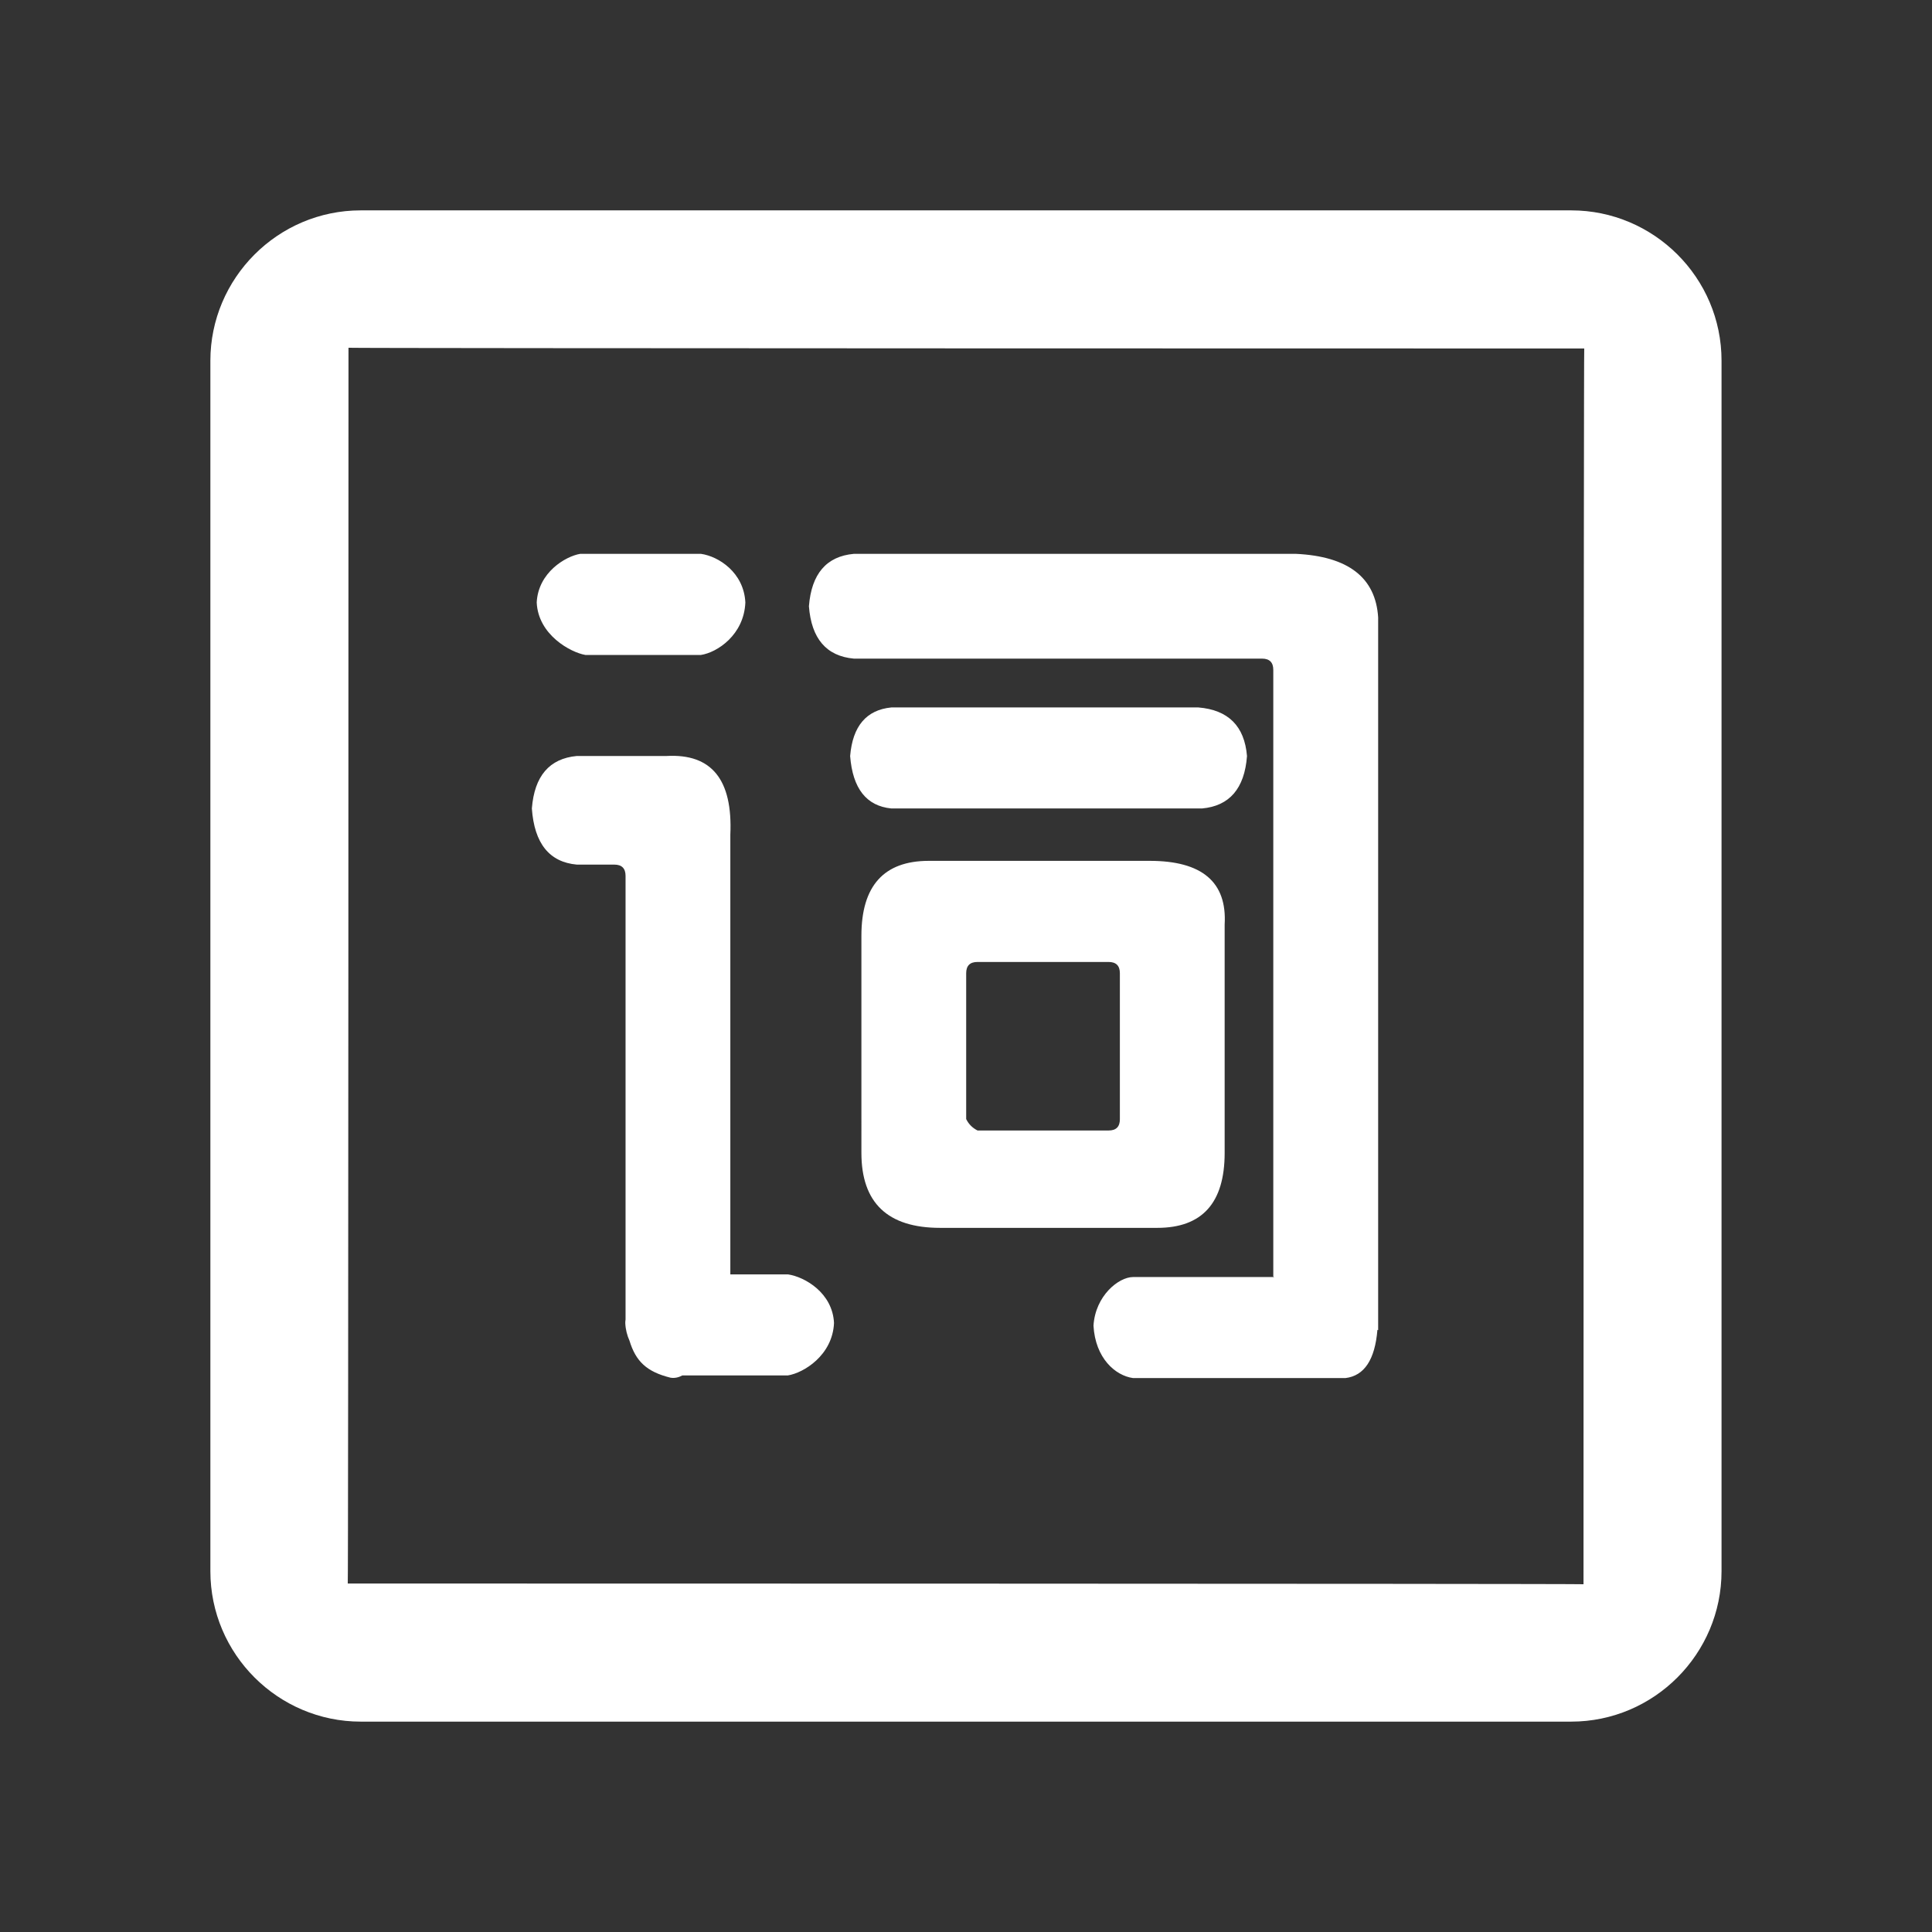 <?xml version="1.0" standalone="no"?><!DOCTYPE svg PUBLIC "-//W3C//DTD SVG 1.1//EN" "http://www.w3.org/Graphics/SVG/1.1/DTD/svg11.dtd"><svg t="1720940600847" class="icon" viewBox="0 0 1024 1024" version="1.1" xmlns="http://www.w3.org/2000/svg" p-id="3202" xmlns:xlink="http://www.w3.org/1999/xlink" width="256" height="256"><rect x="0" y="0" width="1024" height="1024" fill="#333333" stroke="none"/><path d="M832.787 111.502L191.213 111.502C147.183 111.502 111.502 147.474 111.502 191.213l0 641.525C111.502 876.817 147.474 912.498 191.213 912.498l641.525 0c44.03 0 79.711-35.972 79.711-79.711L912.449 191.213C912.498 147.183 876.526 111.502 832.787 111.502zM839.292 839.68c0-0.34-654.972-0.388-654.972-0.388C184.66 839.292 184.708 184.32 184.708 184.32 184.708 184.66 839.68 184.708 839.68 184.708 839.34 184.708 839.292 839.68 839.292 839.68z" p-id="3203" fill="#ffffff"></path><path d="M730.065 704.821l0.388 0.194L730.453 327.286c-1.311-21.166-15.874-32.428-43.642-33.739L452.581 293.547c-14.564 1.311-22.476 10.583-23.836 27.768 1.311 17.185 9.272 26.457 23.836 27.768l216.317 0c3.981 0 5.971 1.99 5.971 5.971l0 321.515 0.534 0.291-74.857 0c-7.622 0-20.001 9.903-20.972 25.777 0.971 17.185 11.505 26.457 20.972 27.768l112.576 0C723.123 729.191 728.754 720.647 730.065 704.821zM472.436 428.502c-13.253-1.311-20.486-10.583-21.845-27.768 1.311-15.874 8.592-24.467 21.845-25.777l162.723 0c15.874 1.311 24.467 9.903 25.777 25.777-1.311 17.185-9.272 26.457-23.836 27.768L472.436 428.502zM310.295 347.141C302.528 345.83 285.245 336.558 284.469 319.324 285.245 303.45 299.712 294.857 307.528 293.547l63.983 0c9.369 1.311 22.768 9.903 23.544 25.777C394.326 336.558 380.103 345.83 371.51 347.141L310.295 347.141zM387.093 675.403l0-233.017c1.311-29.127-9.903-43.011-33.739-41.7L305.732 400.686C291.168 402.045 283.255 411.317 281.896 428.502c1.311 18.544 9.272 28.447 23.836 29.758L325.586 458.26c3.981 0 5.971 1.99 5.971 5.971l0 235.153c-0.097 0.583-0.146 1.214-0.146 1.845 0.146 3.447 0.971 6.554 2.233 9.369 3.301 10.826 8.981 16.457 21.748 19.612 2.136 0.34 4.223-0.097 6.311-1.214l55.924 0c8.253-1.311 23.642-10.583 24.418-27.768-0.728-15.874-15.389-24.467-24.418-25.777 0 0-13.835 0-28.302 0L387.093 675.452zM498.262 650.791c-27.768 0-41.7-13.253-41.7-39.71L456.561 495.98c0-26.457 11.894-39.71 35.729-39.71l117.091 0c27.768 0 41.021 11.262 39.71 33.739l0 121.072c0 26.457-11.894 39.71-35.729 39.71L498.262 650.791zM512.146 593.216c1.311 2.67 3.301 4.612 5.971 5.971l69.468 0c3.981 0 5.971-1.99 5.971-5.971L593.556 515.835c0-3.981-1.99-5.971-5.971-5.971L518.068 509.864c-3.981 0-5.971 1.99-5.971 5.971L512.097 593.216z" p-id="3204" fill="#ffffff"></path></svg>